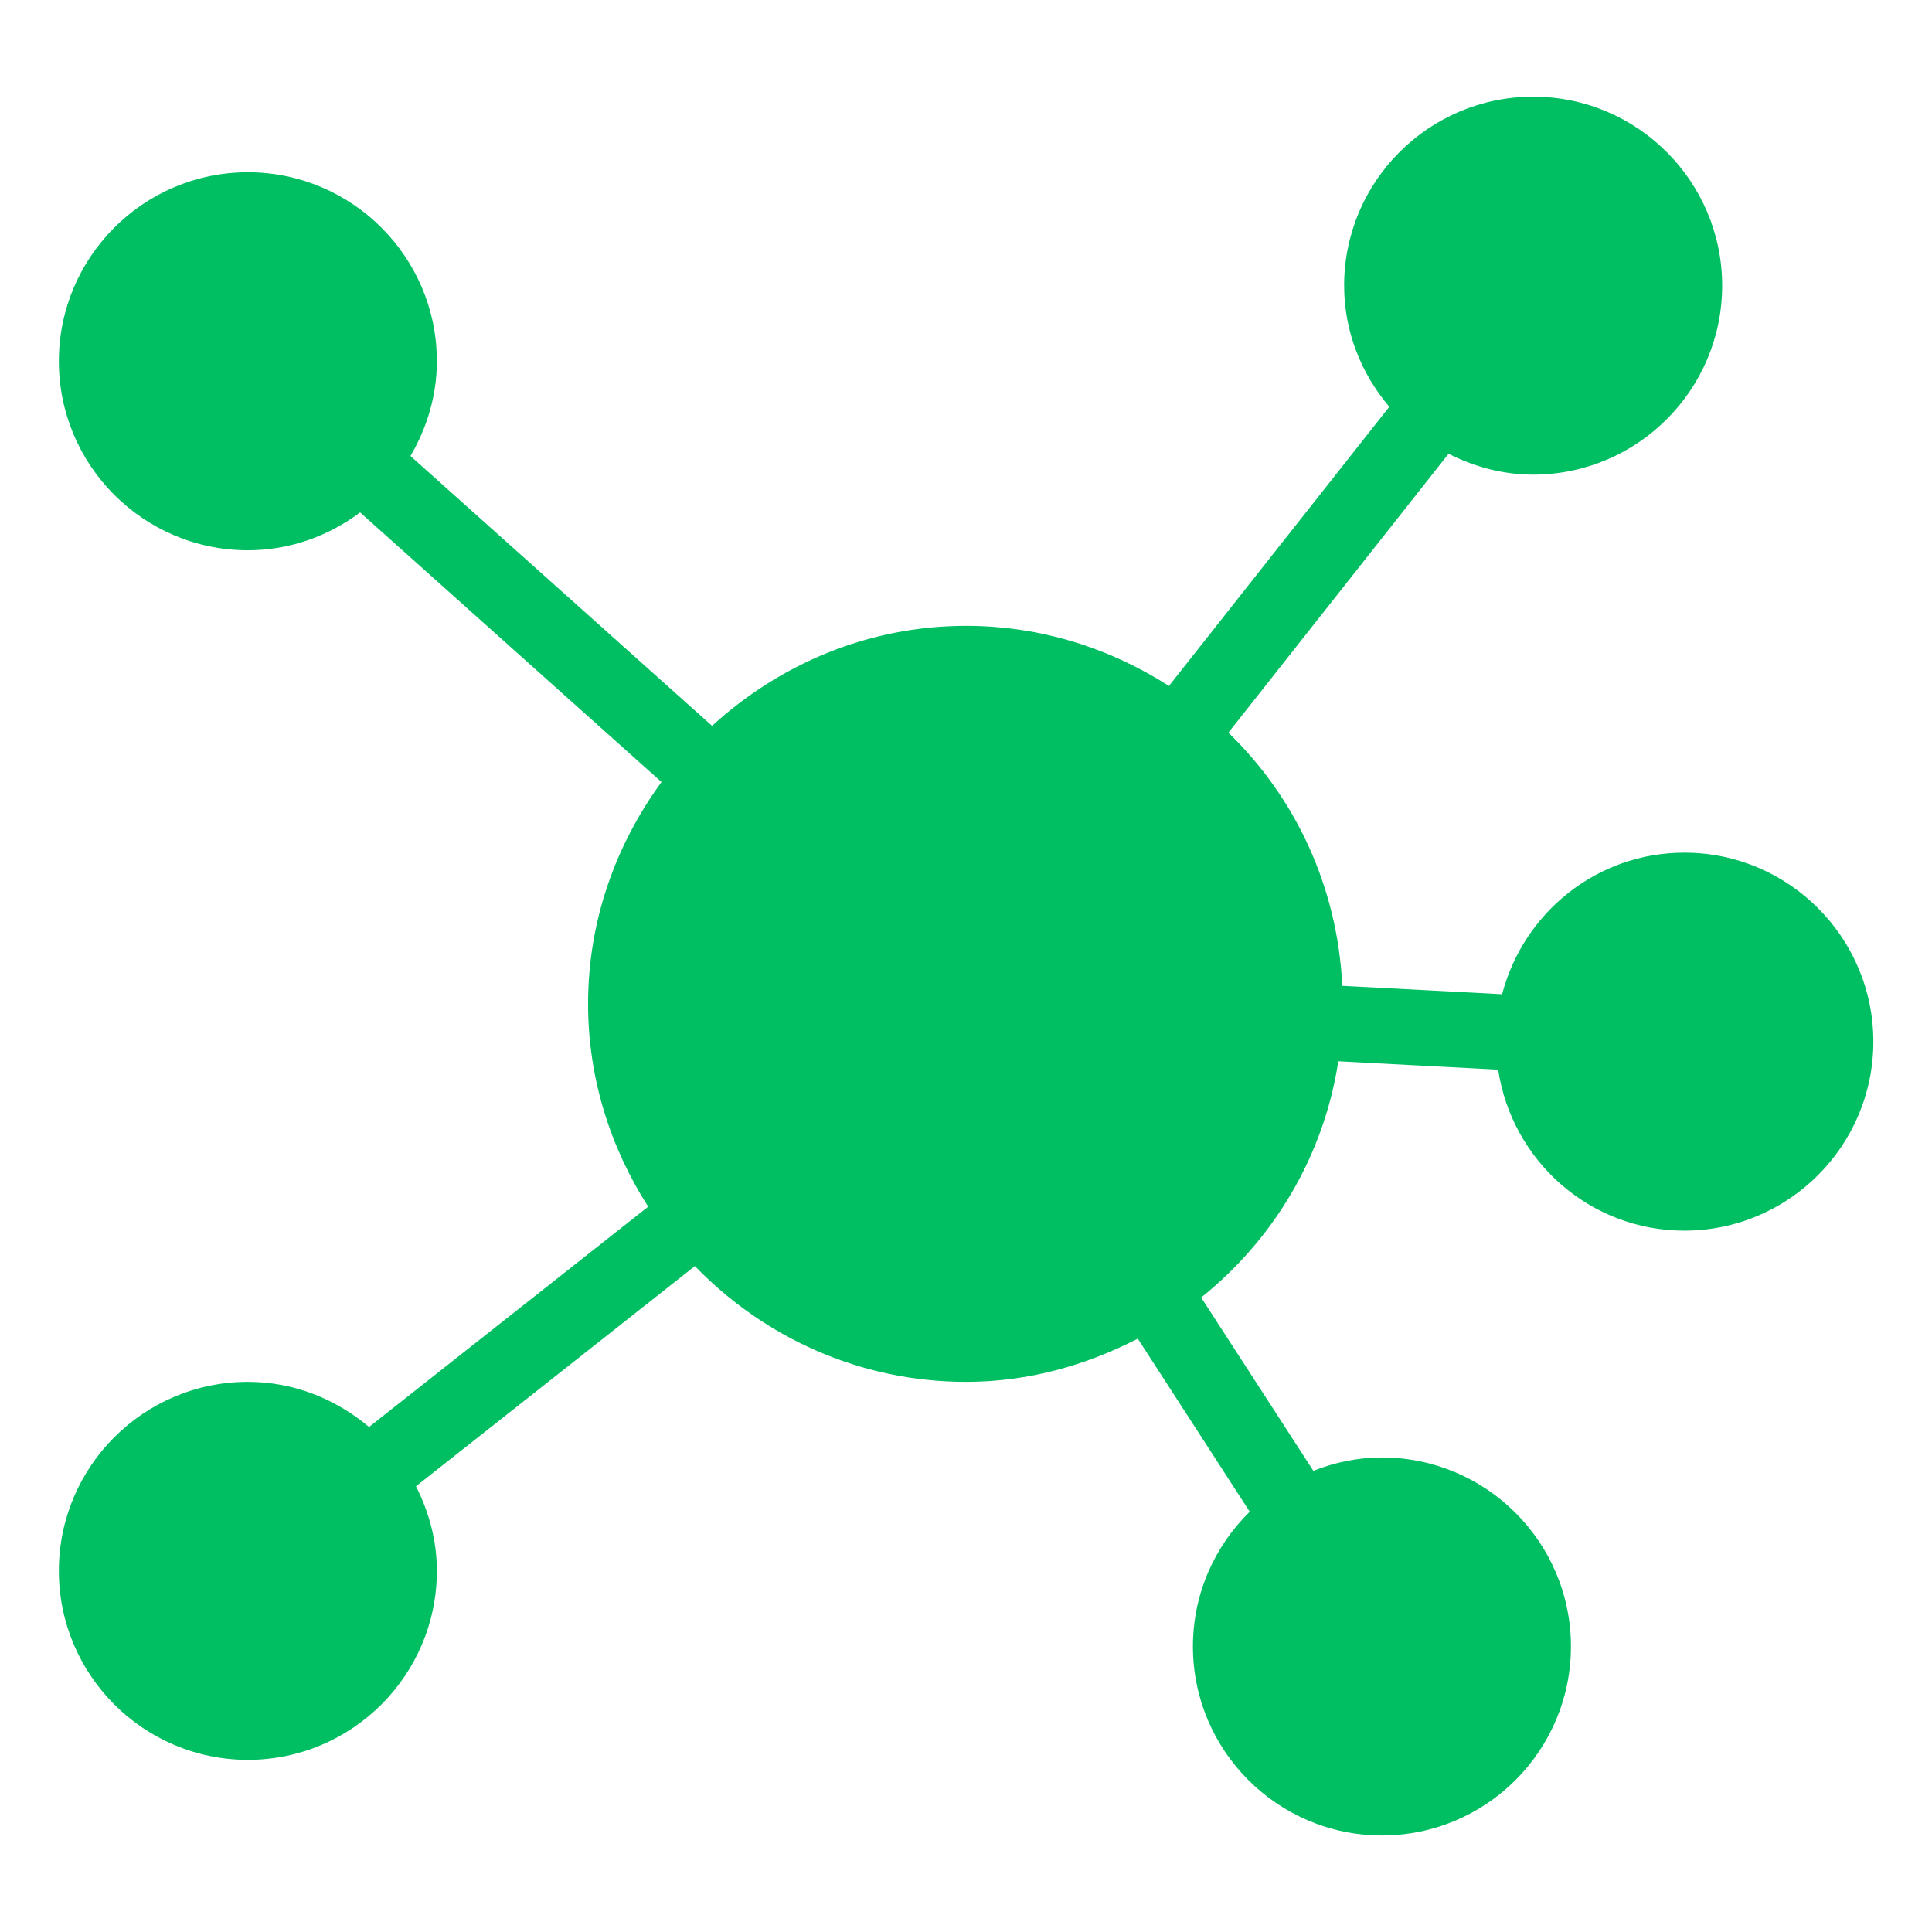 <svg xmlns="http://www.w3.org/2000/svg" xmlns:xlink="http://www.w3.org/1999/xlink" width="500" zoomAndPan="magnify"
    viewBox="0 0 375 375" height="500" preserveAspectRatio="xMidYMid meet" version="1.0">
    <defs>
        <clipPath id="bfad793016">
            <path
                d="M 11.27 18.762 L 363.77 18.762 L 363.77 356.262 L 11.27 356.262 Z M 11.27 18.762 "
                clip-rule="nonzero" />
        </clipPath>
    </defs>
    <g clip-path="url(#bfad793016)">
        <path fill="#00bf63"
            d="M 326.934 165.5 C 309.895 165.5 295.668 177.215 291.559 192.98 L 260.539 191.352 C 259.617 172.109 251.43 154.785 238.43 142.211 L 281.164 88.078 C 286.121 90.582 291.648 92.129 297.582 92.129 C 317.816 92.129 334.27 75.68 334.27 55.445 C 334.27 35.211 317.816 18.762 297.582 18.762 C 277.348 18.762 260.895 35.211 260.895 55.445 C 260.895 64.438 264.27 72.578 269.66 78.965 L 226.891 133.141 C 215.496 125.844 202.035 121.477 187.52 121.477 C 168.477 121.477 151.27 128.953 138.211 140.887 L 79.672 88.508 C 82.848 83.078 84.797 76.848 84.797 70.117 C 84.797 49.887 68.344 33.434 48.109 33.434 C 27.875 33.434 11.422 49.887 11.422 70.117 C 11.422 90.352 27.875 106.805 48.109 106.805 C 56.301 106.805 63.793 104.012 69.902 99.461 L 128.398 151.793 C 119.535 163.918 114.145 178.719 114.145 194.848 C 114.145 209.355 118.516 222.812 125.812 234.215 L 71.629 276.98 C 65.242 271.594 57.105 268.219 48.109 268.219 C 27.875 268.219 11.422 284.668 11.422 304.902 C 11.422 325.137 27.875 341.586 48.109 341.586 C 68.344 341.586 84.797 325.137 84.797 304.902 C 84.797 298.969 83.25 293.449 80.742 288.484 L 134.875 245.746 C 148.227 259.551 166.852 268.219 187.52 268.219 C 199.574 268.219 210.793 265.012 220.844 259.836 L 242.574 293.422 C 235.781 300.082 231.547 309.332 231.547 319.574 C 231.547 339.809 247.996 356.262 268.23 356.262 C 288.469 356.262 304.918 339.809 304.918 319.574 C 304.918 299.34 288.469 282.891 268.23 282.891 C 263.52 282.891 259.055 283.859 254.918 285.48 L 233.148 251.848 C 247.156 240.605 256.91 224.516 259.766 205.996 L 290.793 207.625 C 293.449 225.266 308.559 238.867 326.934 238.867 C 347.168 238.867 363.617 222.418 363.617 202.184 C 363.617 181.949 347.168 165.5 326.934 165.5 "
            fill-opacity="1" fill-rule="nonzero" />
    </g>
</svg>